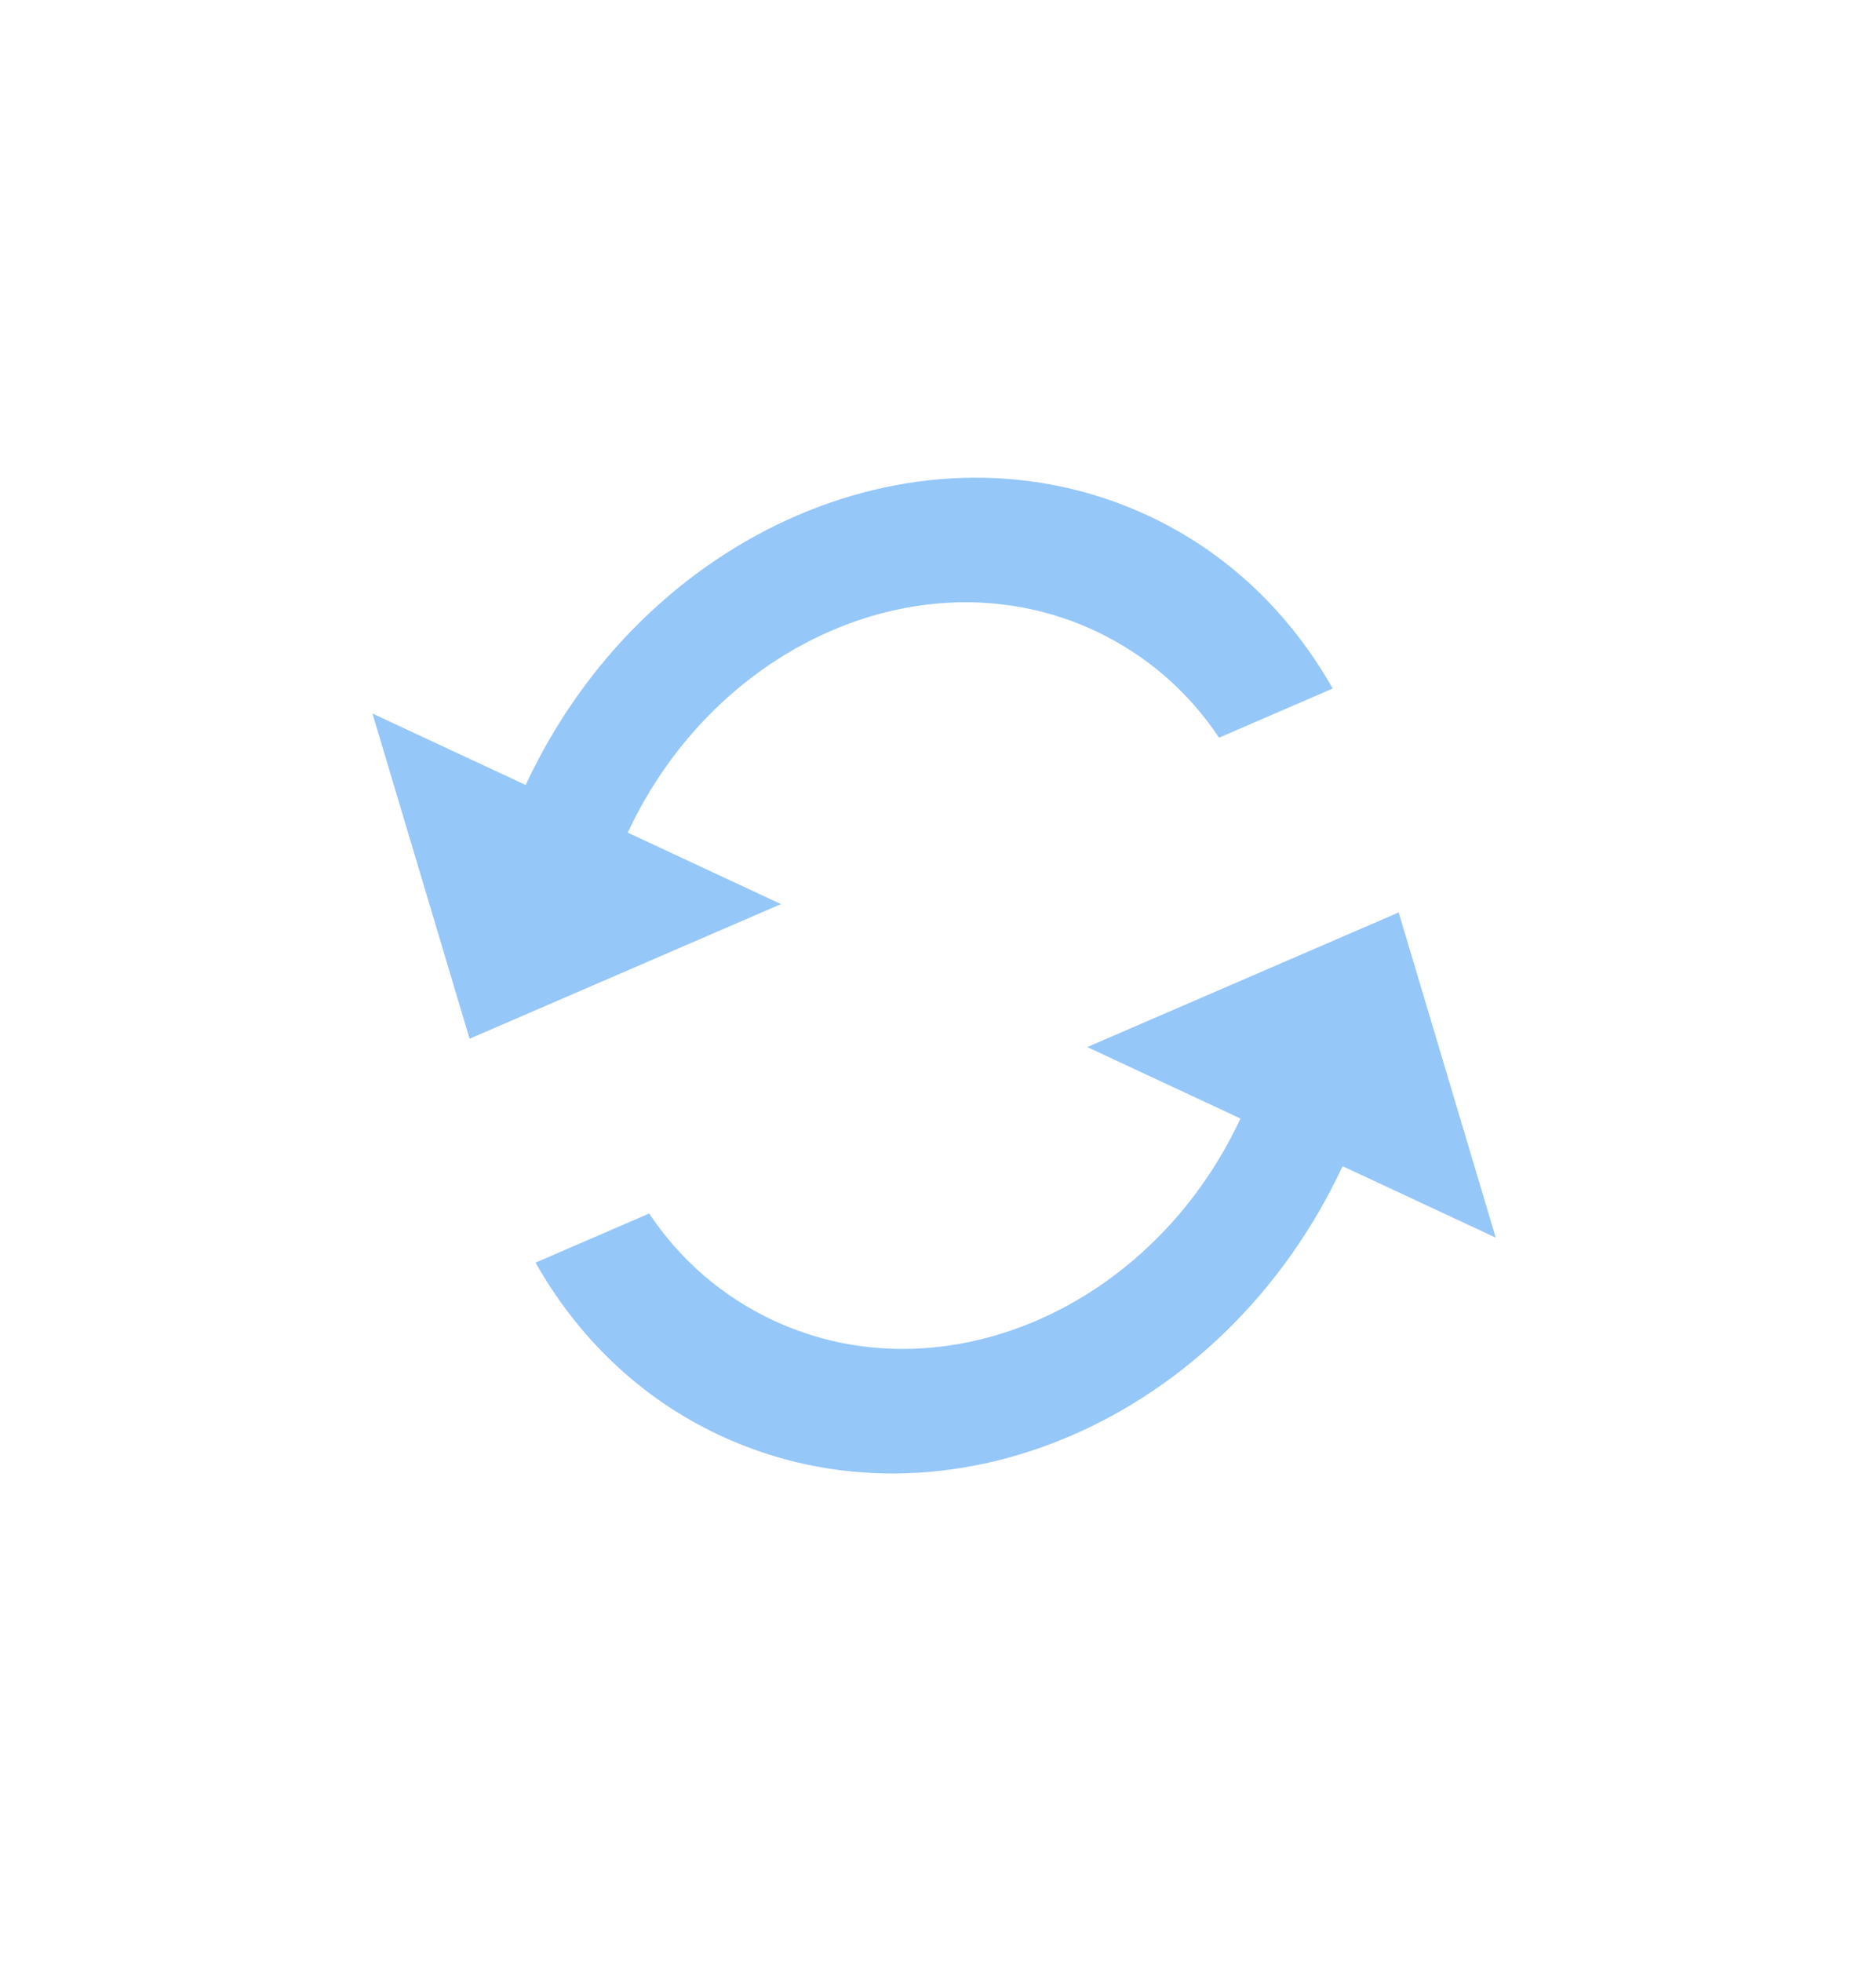 <svg width="111" height="116" viewBox="0 0 111 116" fill="none" xmlns="http://www.w3.org/2000/svg">
<g clip-path="url(#clip0_42_104)">
<path d="M82.757 53.955L64.333 61.915L73.396 66.141C68.151 77.391 55.761 82.743 45.761 78.081C42.71 76.658 40.206 74.456 38.412 71.757L31.687 74.662C34.167 79.046 37.849 82.666 42.592 84.878C55.944 91.105 72.433 83.981 79.438 68.959L88.501 73.185L82.757 53.955ZM37.144 49.236C42.39 37.987 54.779 32.634 64.779 37.297C67.83 38.719 70.334 40.922 72.129 43.62L78.853 40.715C76.373 36.331 72.692 32.711 67.949 30.499C54.596 24.273 38.107 31.397 31.102 46.419L22.039 42.193L27.784 61.422L46.207 53.462L37.144 49.236Z" fill="#95C7F9"/>
</g>
<defs>
<clipPath id="clip0_42_104">
<rect width="80" height="90" fill="white" transform="translate(38.036) rotate(25)"/>
</clipPath>
</defs>
</svg>
